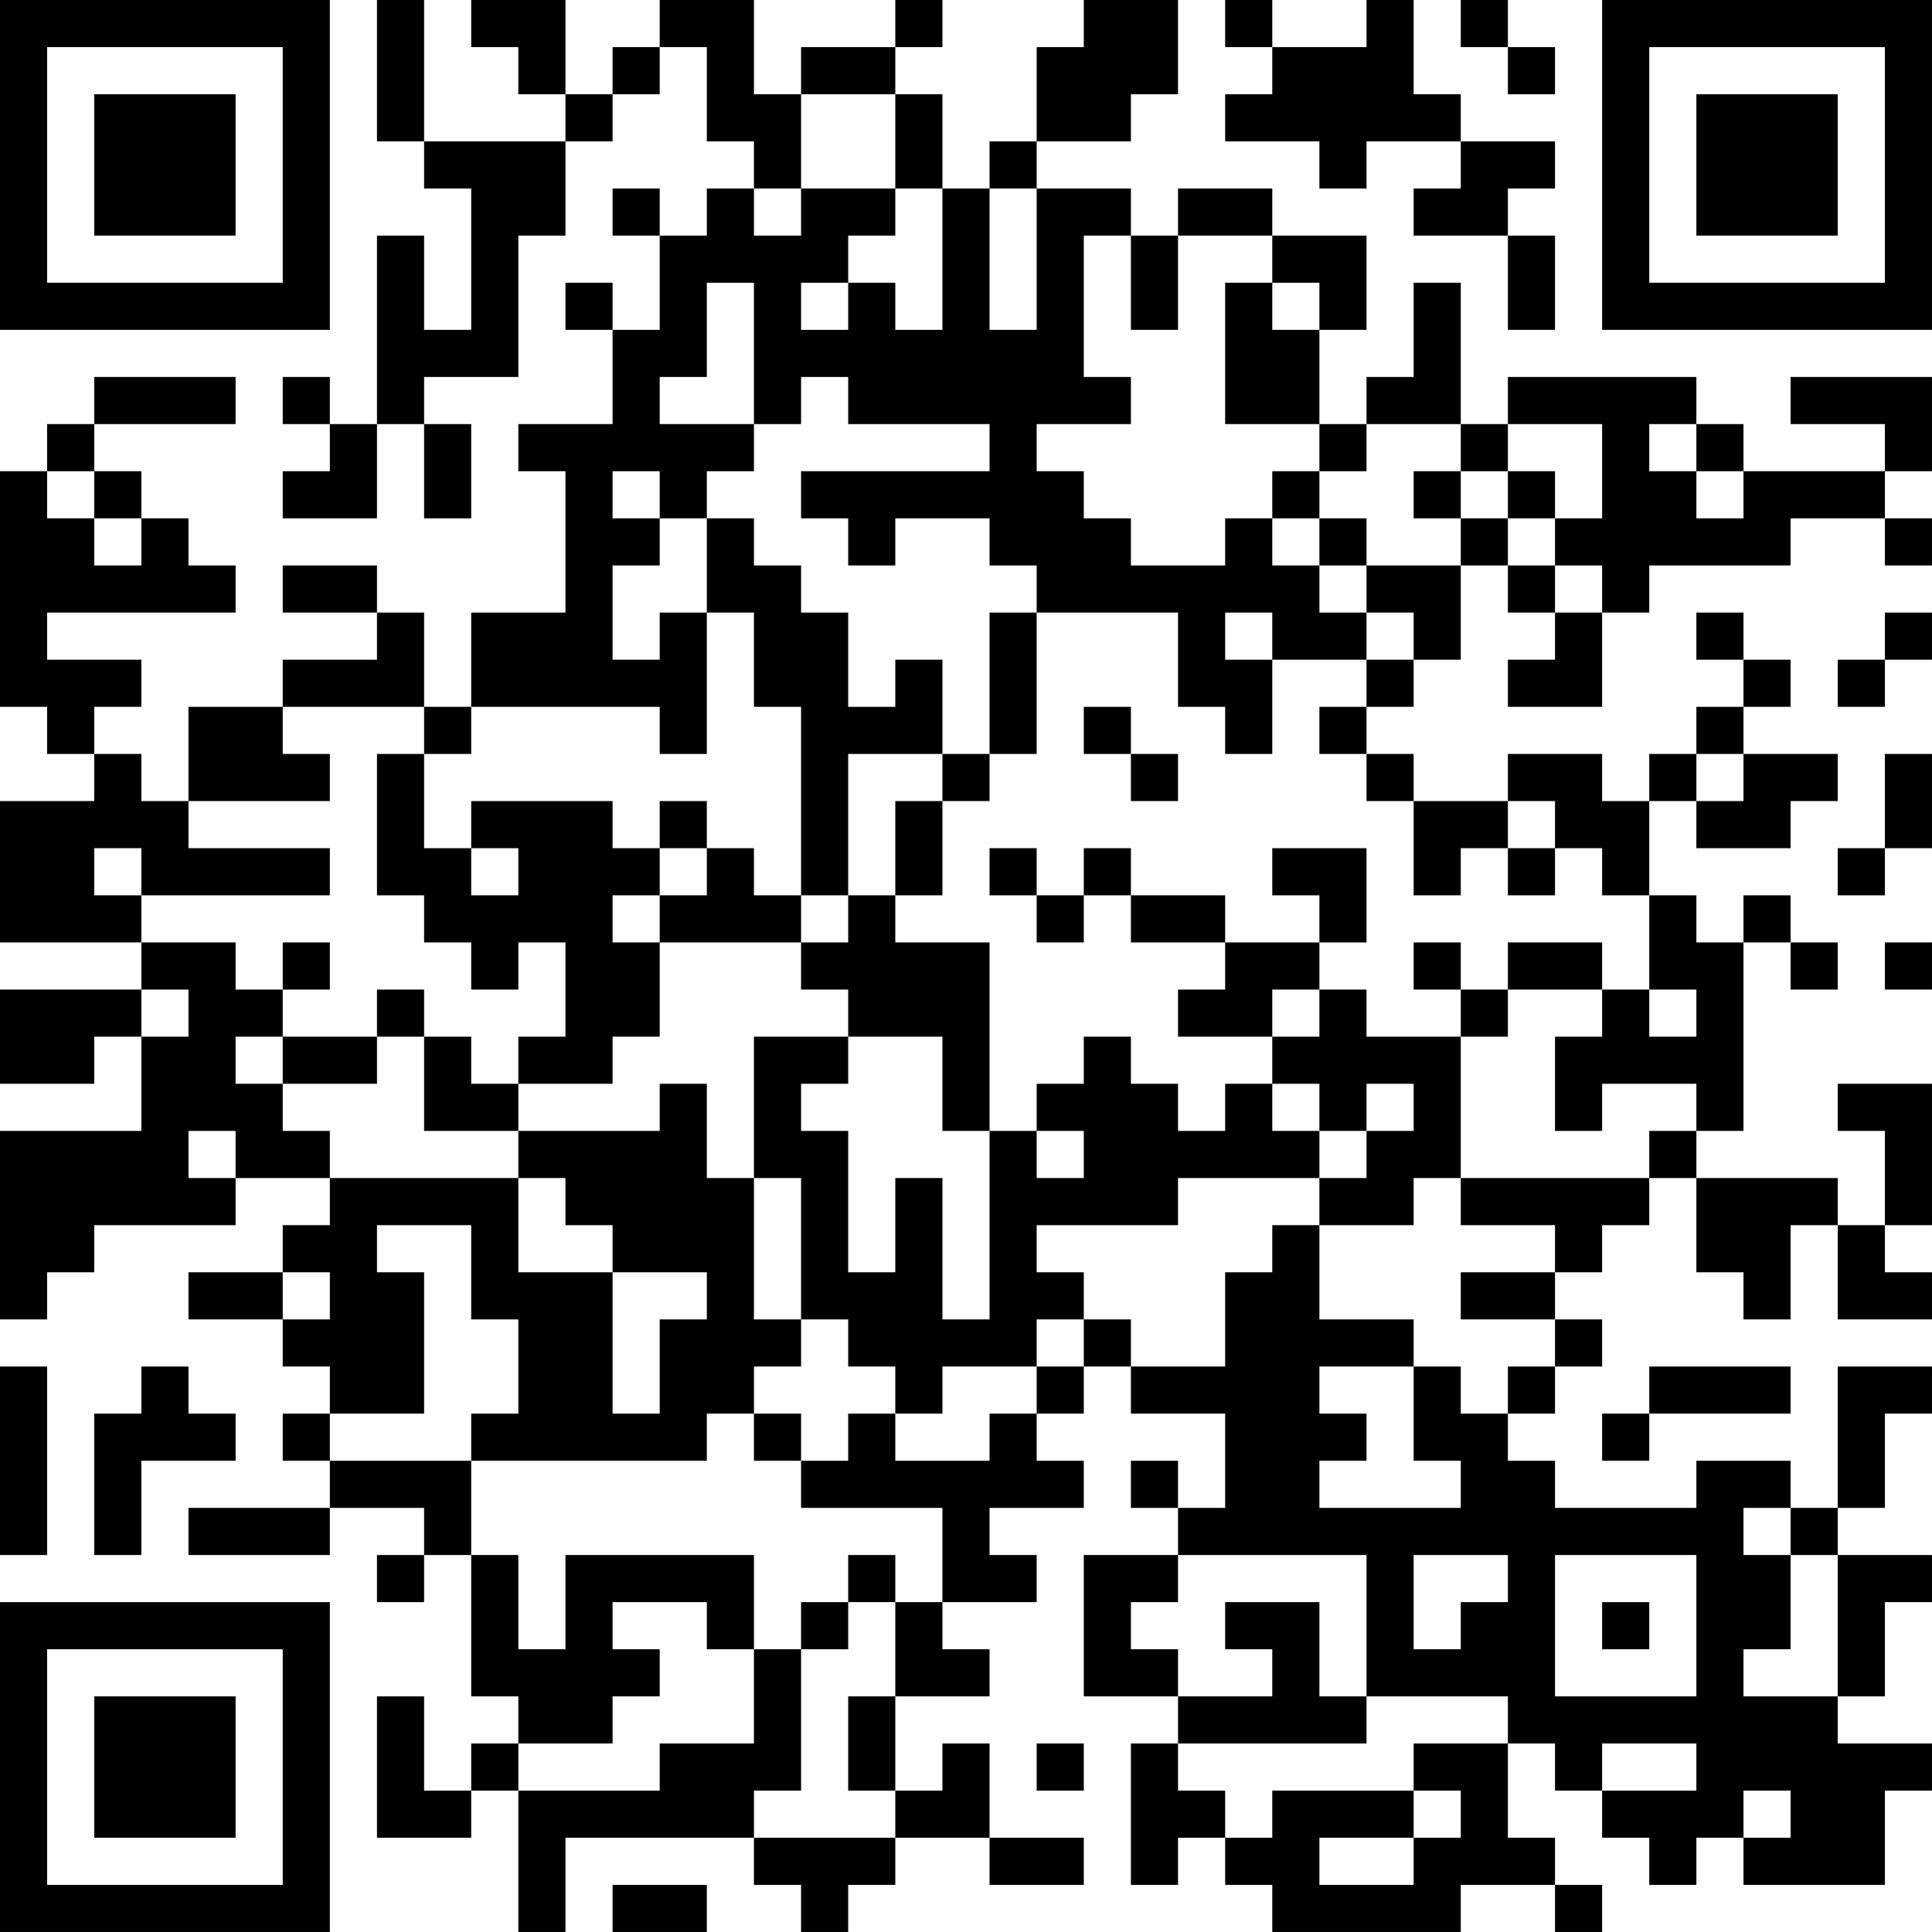 <?xml version="1.0" encoding="UTF-8"?>
<svg xmlns="http://www.w3.org/2000/svg" version="1.1" width="200" height="200" viewBox="0 0 200 200"><rect x="0" y="0" width="200" height="200" fill="#ffffff"/><g transform="scale(4.878)"><g transform="translate(0,0)"><path fill-rule="evenodd" d="M8 0L8 3L9 3L9 4L10 4L10 7L9 7L9 5L8 5L8 9L7 9L7 8L6 8L6 9L7 9L7 10L6 10L6 11L8 11L8 9L9 9L9 11L10 11L10 9L9 9L9 8L11 8L11 5L12 5L12 3L13 3L13 2L14 2L14 1L15 1L15 3L16 3L16 4L15 4L15 5L14 5L14 4L13 4L13 5L14 5L14 7L13 7L13 6L12 6L12 7L13 7L13 9L11 9L11 10L12 10L12 13L10 13L10 15L9 15L9 13L8 13L8 12L6 12L6 13L8 13L8 14L6 14L6 15L4 15L4 17L3 17L3 16L2 16L2 15L3 15L3 14L1 14L1 13L5 13L5 12L4 12L4 11L3 11L3 10L2 10L2 9L5 9L5 8L2 8L2 9L1 9L1 10L0 10L0 15L1 15L1 16L2 16L2 17L0 17L0 20L3 20L3 21L0 21L0 23L2 23L2 22L3 22L3 24L0 24L0 28L1 28L1 27L2 27L2 26L5 26L5 25L7 25L7 26L6 26L6 27L4 27L4 28L6 28L6 29L7 29L7 30L6 30L6 31L7 31L7 32L4 32L4 33L7 33L7 32L9 32L9 33L8 33L8 34L9 34L9 33L10 33L10 36L11 36L11 37L10 37L10 38L9 38L9 36L8 36L8 39L10 39L10 38L11 38L11 41L12 41L12 39L16 39L16 40L17 40L17 41L18 41L18 40L19 40L19 39L21 39L21 40L23 40L23 39L21 39L21 37L20 37L20 38L19 38L19 36L21 36L21 35L20 35L20 34L22 34L22 33L21 33L21 32L23 32L23 31L22 31L22 30L23 30L23 29L24 29L24 30L26 30L26 32L25 32L25 31L24 31L24 32L25 32L25 33L23 33L23 36L25 36L25 37L24 37L24 40L25 40L25 39L26 39L26 40L27 40L27 41L31 41L31 40L33 40L33 41L34 41L34 40L33 40L33 39L32 39L32 37L33 37L33 38L34 38L34 39L35 39L35 40L36 40L36 39L37 39L37 40L40 40L40 38L41 38L41 37L39 37L39 36L40 36L40 34L41 34L41 33L39 33L39 32L40 32L40 30L41 30L41 29L39 29L39 32L38 32L38 31L36 31L36 32L33 32L33 31L32 31L32 30L33 30L33 29L34 29L34 28L33 28L33 27L34 27L34 26L35 26L35 25L36 25L36 27L37 27L37 28L38 28L38 26L39 26L39 28L41 28L41 27L40 27L40 26L41 26L41 23L39 23L39 24L40 24L40 26L39 26L39 25L36 25L36 24L37 24L37 20L38 20L38 21L39 21L39 20L38 20L38 19L37 19L37 20L36 20L36 19L35 19L35 17L36 17L36 18L38 18L38 17L39 17L39 16L37 16L37 15L38 15L38 14L37 14L37 13L36 13L36 14L37 14L37 15L36 15L36 16L35 16L35 17L34 17L34 16L32 16L32 17L30 17L30 16L29 16L29 15L30 15L30 14L31 14L31 12L32 12L32 13L33 13L33 14L32 14L32 15L34 15L34 13L35 13L35 12L38 12L38 11L40 11L40 12L41 12L41 11L40 11L40 10L41 10L41 8L38 8L38 9L40 9L40 10L37 10L37 9L36 9L36 8L32 8L32 9L31 9L31 6L30 6L30 8L29 8L29 9L28 9L28 7L29 7L29 5L27 5L27 4L25 4L25 5L24 5L24 4L22 4L22 3L24 3L24 2L25 2L25 0L23 0L23 1L22 1L22 3L21 3L21 4L20 4L20 2L19 2L19 1L20 1L20 0L19 0L19 1L17 1L17 2L16 2L16 0L14 0L14 1L13 1L13 2L12 2L12 0L10 0L10 1L11 1L11 2L12 2L12 3L9 3L9 0ZM26 0L26 1L27 1L27 2L26 2L26 3L28 3L28 4L29 4L29 3L31 3L31 4L30 4L30 5L32 5L32 7L33 7L33 5L32 5L32 4L33 4L33 3L31 3L31 2L30 2L30 0L29 0L29 1L27 1L27 0ZM31 0L31 1L32 1L32 2L33 2L33 1L32 1L32 0ZM17 2L17 4L16 4L16 5L17 5L17 4L19 4L19 5L18 5L18 6L17 6L17 7L18 7L18 6L19 6L19 7L20 7L20 4L19 4L19 2ZM21 4L21 7L22 7L22 4ZM23 5L23 8L24 8L24 9L22 9L22 10L23 10L23 11L24 11L24 12L26 12L26 11L27 11L27 12L28 12L28 13L29 13L29 14L27 14L27 13L26 13L26 14L27 14L27 16L26 16L26 15L25 15L25 13L22 13L22 12L21 12L21 11L19 11L19 12L18 12L18 11L17 11L17 10L21 10L21 9L18 9L18 8L17 8L17 9L16 9L16 6L15 6L15 8L14 8L14 9L16 9L16 10L15 10L15 11L14 11L14 10L13 10L13 11L14 11L14 12L13 12L13 14L14 14L14 13L15 13L15 16L14 16L14 15L10 15L10 16L9 16L9 15L6 15L6 16L7 16L7 17L4 17L4 18L7 18L7 19L3 19L3 18L2 18L2 19L3 19L3 20L5 20L5 21L6 21L6 22L5 22L5 23L6 23L6 24L7 24L7 25L11 25L11 27L13 27L13 30L14 30L14 28L15 28L15 27L13 27L13 26L12 26L12 25L11 25L11 24L14 24L14 23L15 23L15 25L16 25L16 28L17 28L17 29L16 29L16 30L15 30L15 31L10 31L10 30L11 30L11 28L10 28L10 26L8 26L8 27L9 27L9 30L7 30L7 31L10 31L10 33L11 33L11 35L12 35L12 33L16 33L16 35L15 35L15 34L13 34L13 35L14 35L14 36L13 36L13 37L11 37L11 38L14 38L14 37L16 37L16 35L17 35L17 38L16 38L16 39L19 39L19 38L18 38L18 36L19 36L19 34L20 34L20 32L17 32L17 31L18 31L18 30L19 30L19 31L21 31L21 30L22 30L22 29L23 29L23 28L24 28L24 29L26 29L26 27L27 27L27 26L28 26L28 28L30 28L30 29L28 29L28 30L29 30L29 31L28 31L28 32L31 32L31 31L30 31L30 29L31 29L31 30L32 30L32 29L33 29L33 28L31 28L31 27L33 27L33 26L31 26L31 25L35 25L35 24L36 24L36 23L34 23L34 24L33 24L33 22L34 22L34 21L35 21L35 22L36 22L36 21L35 21L35 19L34 19L34 18L33 18L33 17L32 17L32 18L31 18L31 19L30 19L30 17L29 17L29 16L28 16L28 15L29 15L29 14L30 14L30 13L29 13L29 12L31 12L31 11L32 11L32 12L33 12L33 13L34 13L34 12L33 12L33 11L34 11L34 9L32 9L32 10L31 10L31 9L29 9L29 10L28 10L28 9L26 9L26 6L27 6L27 7L28 7L28 6L27 6L27 5L25 5L25 7L24 7L24 5ZM35 9L35 10L36 10L36 11L37 11L37 10L36 10L36 9ZM1 10L1 11L2 11L2 12L3 12L3 11L2 11L2 10ZM27 10L27 11L28 11L28 12L29 12L29 11L28 11L28 10ZM30 10L30 11L31 11L31 10ZM32 10L32 11L33 11L33 10ZM15 11L15 13L16 13L16 15L17 15L17 19L16 19L16 18L15 18L15 17L14 17L14 18L13 18L13 17L10 17L10 18L9 18L9 16L8 16L8 19L9 19L9 20L10 20L10 21L11 21L11 20L12 20L12 22L11 22L11 23L10 23L10 22L9 22L9 21L8 21L8 22L6 22L6 23L8 23L8 22L9 22L9 24L11 24L11 23L13 23L13 22L14 22L14 20L17 20L17 21L18 21L18 22L16 22L16 25L17 25L17 28L18 28L18 29L19 29L19 30L20 30L20 29L22 29L22 28L23 28L23 27L22 27L22 26L25 26L25 25L28 25L28 26L30 26L30 25L31 25L31 22L32 22L32 21L34 21L34 20L32 20L32 21L31 21L31 20L30 20L30 21L31 21L31 22L29 22L29 21L28 21L28 20L29 20L29 18L27 18L27 19L28 19L28 20L26 20L26 19L24 19L24 18L23 18L23 19L22 19L22 18L21 18L21 19L22 19L22 20L23 20L23 19L24 19L24 20L26 20L26 21L25 21L25 22L27 22L27 23L26 23L26 24L25 24L25 23L24 23L24 22L23 22L23 23L22 23L22 24L21 24L21 20L19 20L19 19L20 19L20 17L21 17L21 16L22 16L22 13L21 13L21 16L20 16L20 14L19 14L19 15L18 15L18 13L17 13L17 12L16 12L16 11ZM40 13L40 14L39 14L39 15L40 15L40 14L41 14L41 13ZM23 15L23 16L24 16L24 17L25 17L25 16L24 16L24 15ZM18 16L18 19L17 19L17 20L18 20L18 19L19 19L19 17L20 17L20 16ZM36 16L36 17L37 17L37 16ZM40 16L40 18L39 18L39 19L40 19L40 18L41 18L41 16ZM10 18L10 19L11 19L11 18ZM14 18L14 19L13 19L13 20L14 20L14 19L15 19L15 18ZM32 18L32 19L33 19L33 18ZM6 20L6 21L7 21L7 20ZM40 20L40 21L41 21L41 20ZM3 21L3 22L4 22L4 21ZM27 21L27 22L28 22L28 21ZM18 22L18 23L17 23L17 24L18 24L18 27L19 27L19 25L20 25L20 28L21 28L21 24L20 24L20 22ZM27 23L27 24L28 24L28 25L29 25L29 24L30 24L30 23L29 23L29 24L28 24L28 23ZM4 24L4 25L5 25L5 24ZM22 24L22 25L23 25L23 24ZM6 27L6 28L7 28L7 27ZM0 29L0 33L1 33L1 29ZM3 29L3 30L2 30L2 33L3 33L3 31L5 31L5 30L4 30L4 29ZM35 29L35 30L34 30L34 31L35 31L35 30L38 30L38 29ZM16 30L16 31L17 31L17 30ZM37 32L37 33L38 33L38 35L37 35L37 36L39 36L39 33L38 33L38 32ZM18 33L18 34L17 34L17 35L18 35L18 34L19 34L19 33ZM25 33L25 34L24 34L24 35L25 35L25 36L27 36L27 35L26 35L26 34L28 34L28 36L29 36L29 37L25 37L25 38L26 38L26 39L27 39L27 38L30 38L30 39L28 39L28 40L30 40L30 39L31 39L31 38L30 38L30 37L32 37L32 36L29 36L29 33ZM30 33L30 35L31 35L31 34L32 34L32 33ZM33 33L33 36L36 36L36 33ZM34 34L34 35L35 35L35 34ZM22 37L22 38L23 38L23 37ZM34 37L34 38L36 38L36 37ZM37 38L37 39L38 39L38 38ZM13 40L13 41L15 41L15 40ZM0 0L0 7L7 7L7 0ZM1 1L1 6L6 6L6 1ZM2 2L2 5L5 5L5 2ZM34 0L34 7L41 7L41 0ZM35 1L35 6L40 6L40 1ZM36 2L36 5L39 5L39 2ZM0 34L0 41L7 41L7 34ZM1 35L1 40L6 40L6 35ZM2 36L2 39L5 39L5 36Z" fill="#000000"/></g></g></svg>
